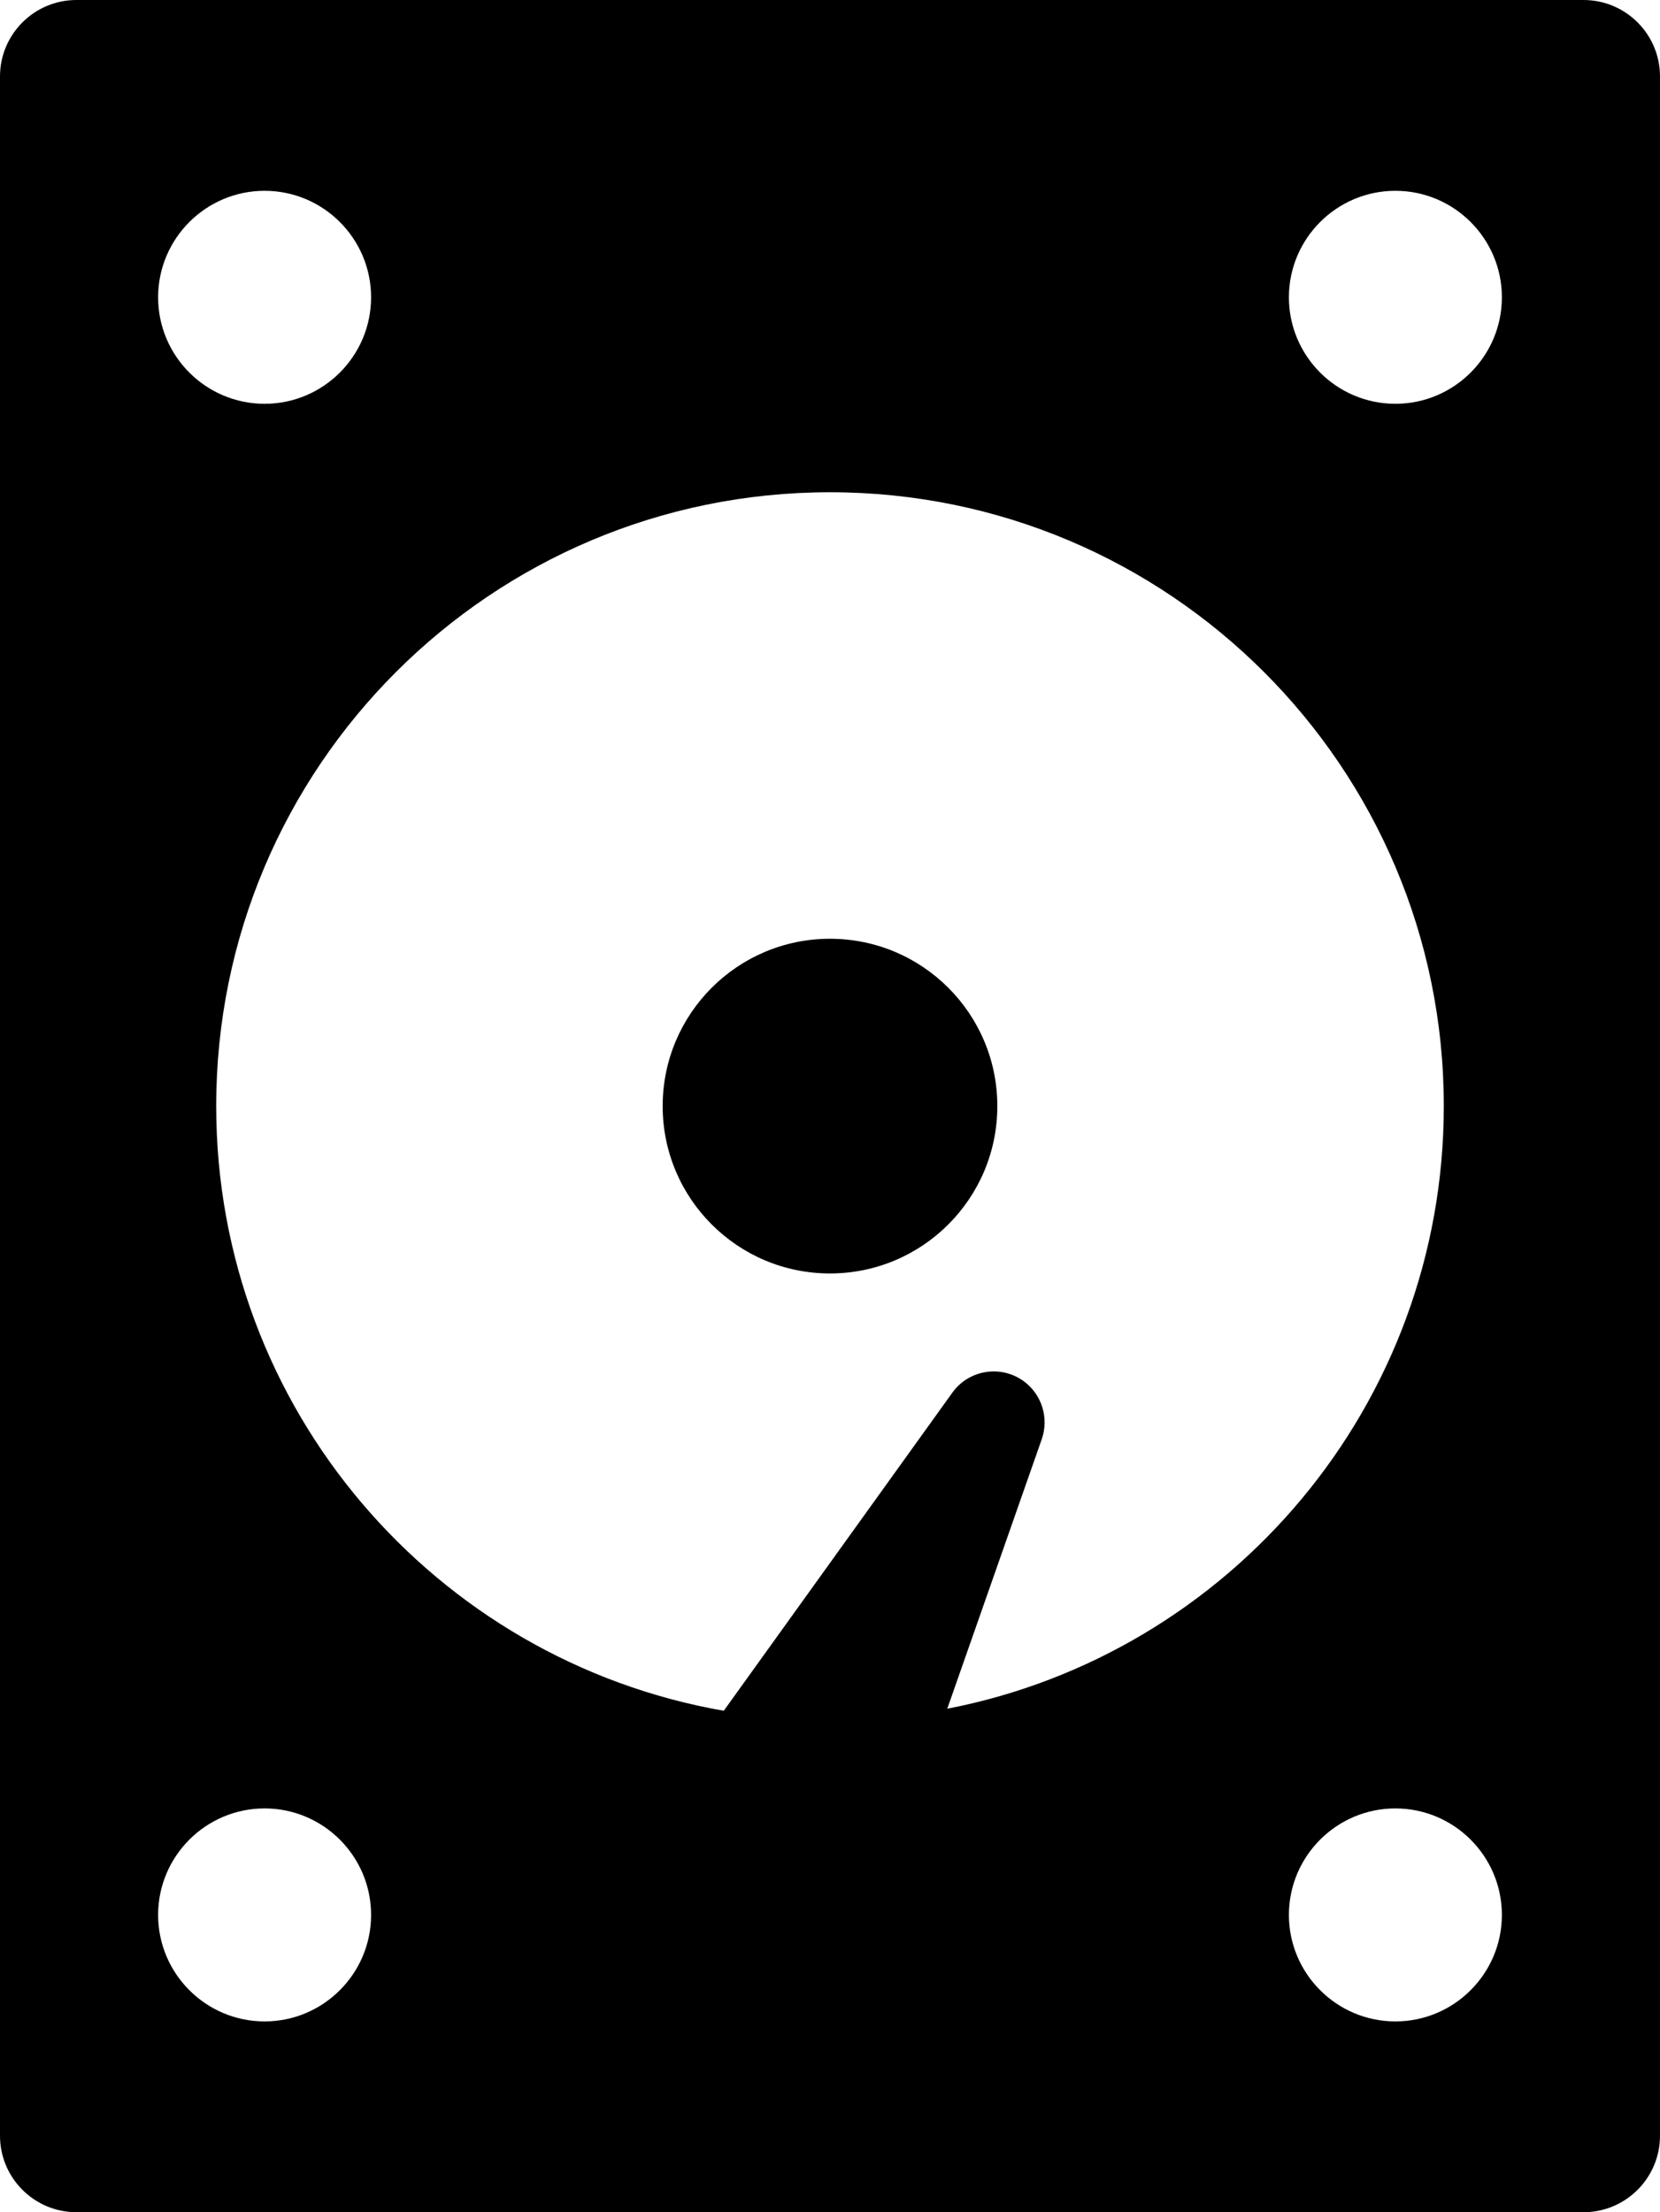 <?xml version="1.0" encoding="utf-8"?>
<!-- Generator: Adobe Illustrator 16.0.0, SVG Export Plug-In . SVG Version: 6.00 Build 0)  -->
<!DOCTYPE svg PUBLIC "-//W3C//DTD SVG 1.1//EN" "http://www.w3.org/Graphics/SVG/1.1/DTD/svg11.dtd">
<svg version="1.1" id="Layer_1" xmlns="http://www.w3.org/2000/svg" xmlns:xlink="http://www.w3.org/1999/xlink" x="0px" y="0px"
	 width="327.363px" height="436.222px" viewBox="0 0 327.363 436.222" enable-background="new 0 0 327.363 436.222"
	 xml:space="preserve">
<g>
	<g>
		<path d="M312.292,0H15.07C6.76,0,0,6.76,0,15.069v406.083c0,8.311,6.761,15.069,15.07,15.069h297.223
			c8.312,0,15.07-6.762,15.07-15.069V15.069C327.363,6.759,320.601,0,312.292,0z M52.181,37.624c11.58,0,21,9.422,21,21
			c0,11.58-9.42,21-21,21s-21-9.42-21-21C31.181,47.046,40.601,37.624,52.181,37.624z M52.181,398.598c-11.58,0-21-9.422-21-21
			c0-11.58,9.42-21,21-21s21,9.42,21,21C73.181,389.176,63.761,398.598,52.181,398.598z M186.806,336.939l18.635-53.149
			c1.432-4.095,0.085-8.813-3.615-11.474c-4.503-3.236-10.775-2.209-14.012,2.293l-45.083,62.733
			c-56.865-9.922-100.095-59.526-100.095-119.233c0-66.852,54.193-121.044,121.045-121.044c66.85,0,121.045,54.193,121.045,121.044
			C284.726,277.053,242.593,326.146,186.806,336.939z M275.181,398.598c-11.58,0-21-9.422-21-21c0-11.58,9.42-21,21-21
			s21,9.42,21,21C296.181,389.176,286.761,398.598,275.181,398.598z M275.181,79.624c-11.58,0-21-9.42-21-21c0-11.578,9.42-21,21-21
			s21,9.422,21,21C296.181,70.204,286.761,79.624,275.181,79.624z"/>
		<circle cx="163.681" cy="218.111" r="32.999"/>
	</g>
</g>
</svg>
